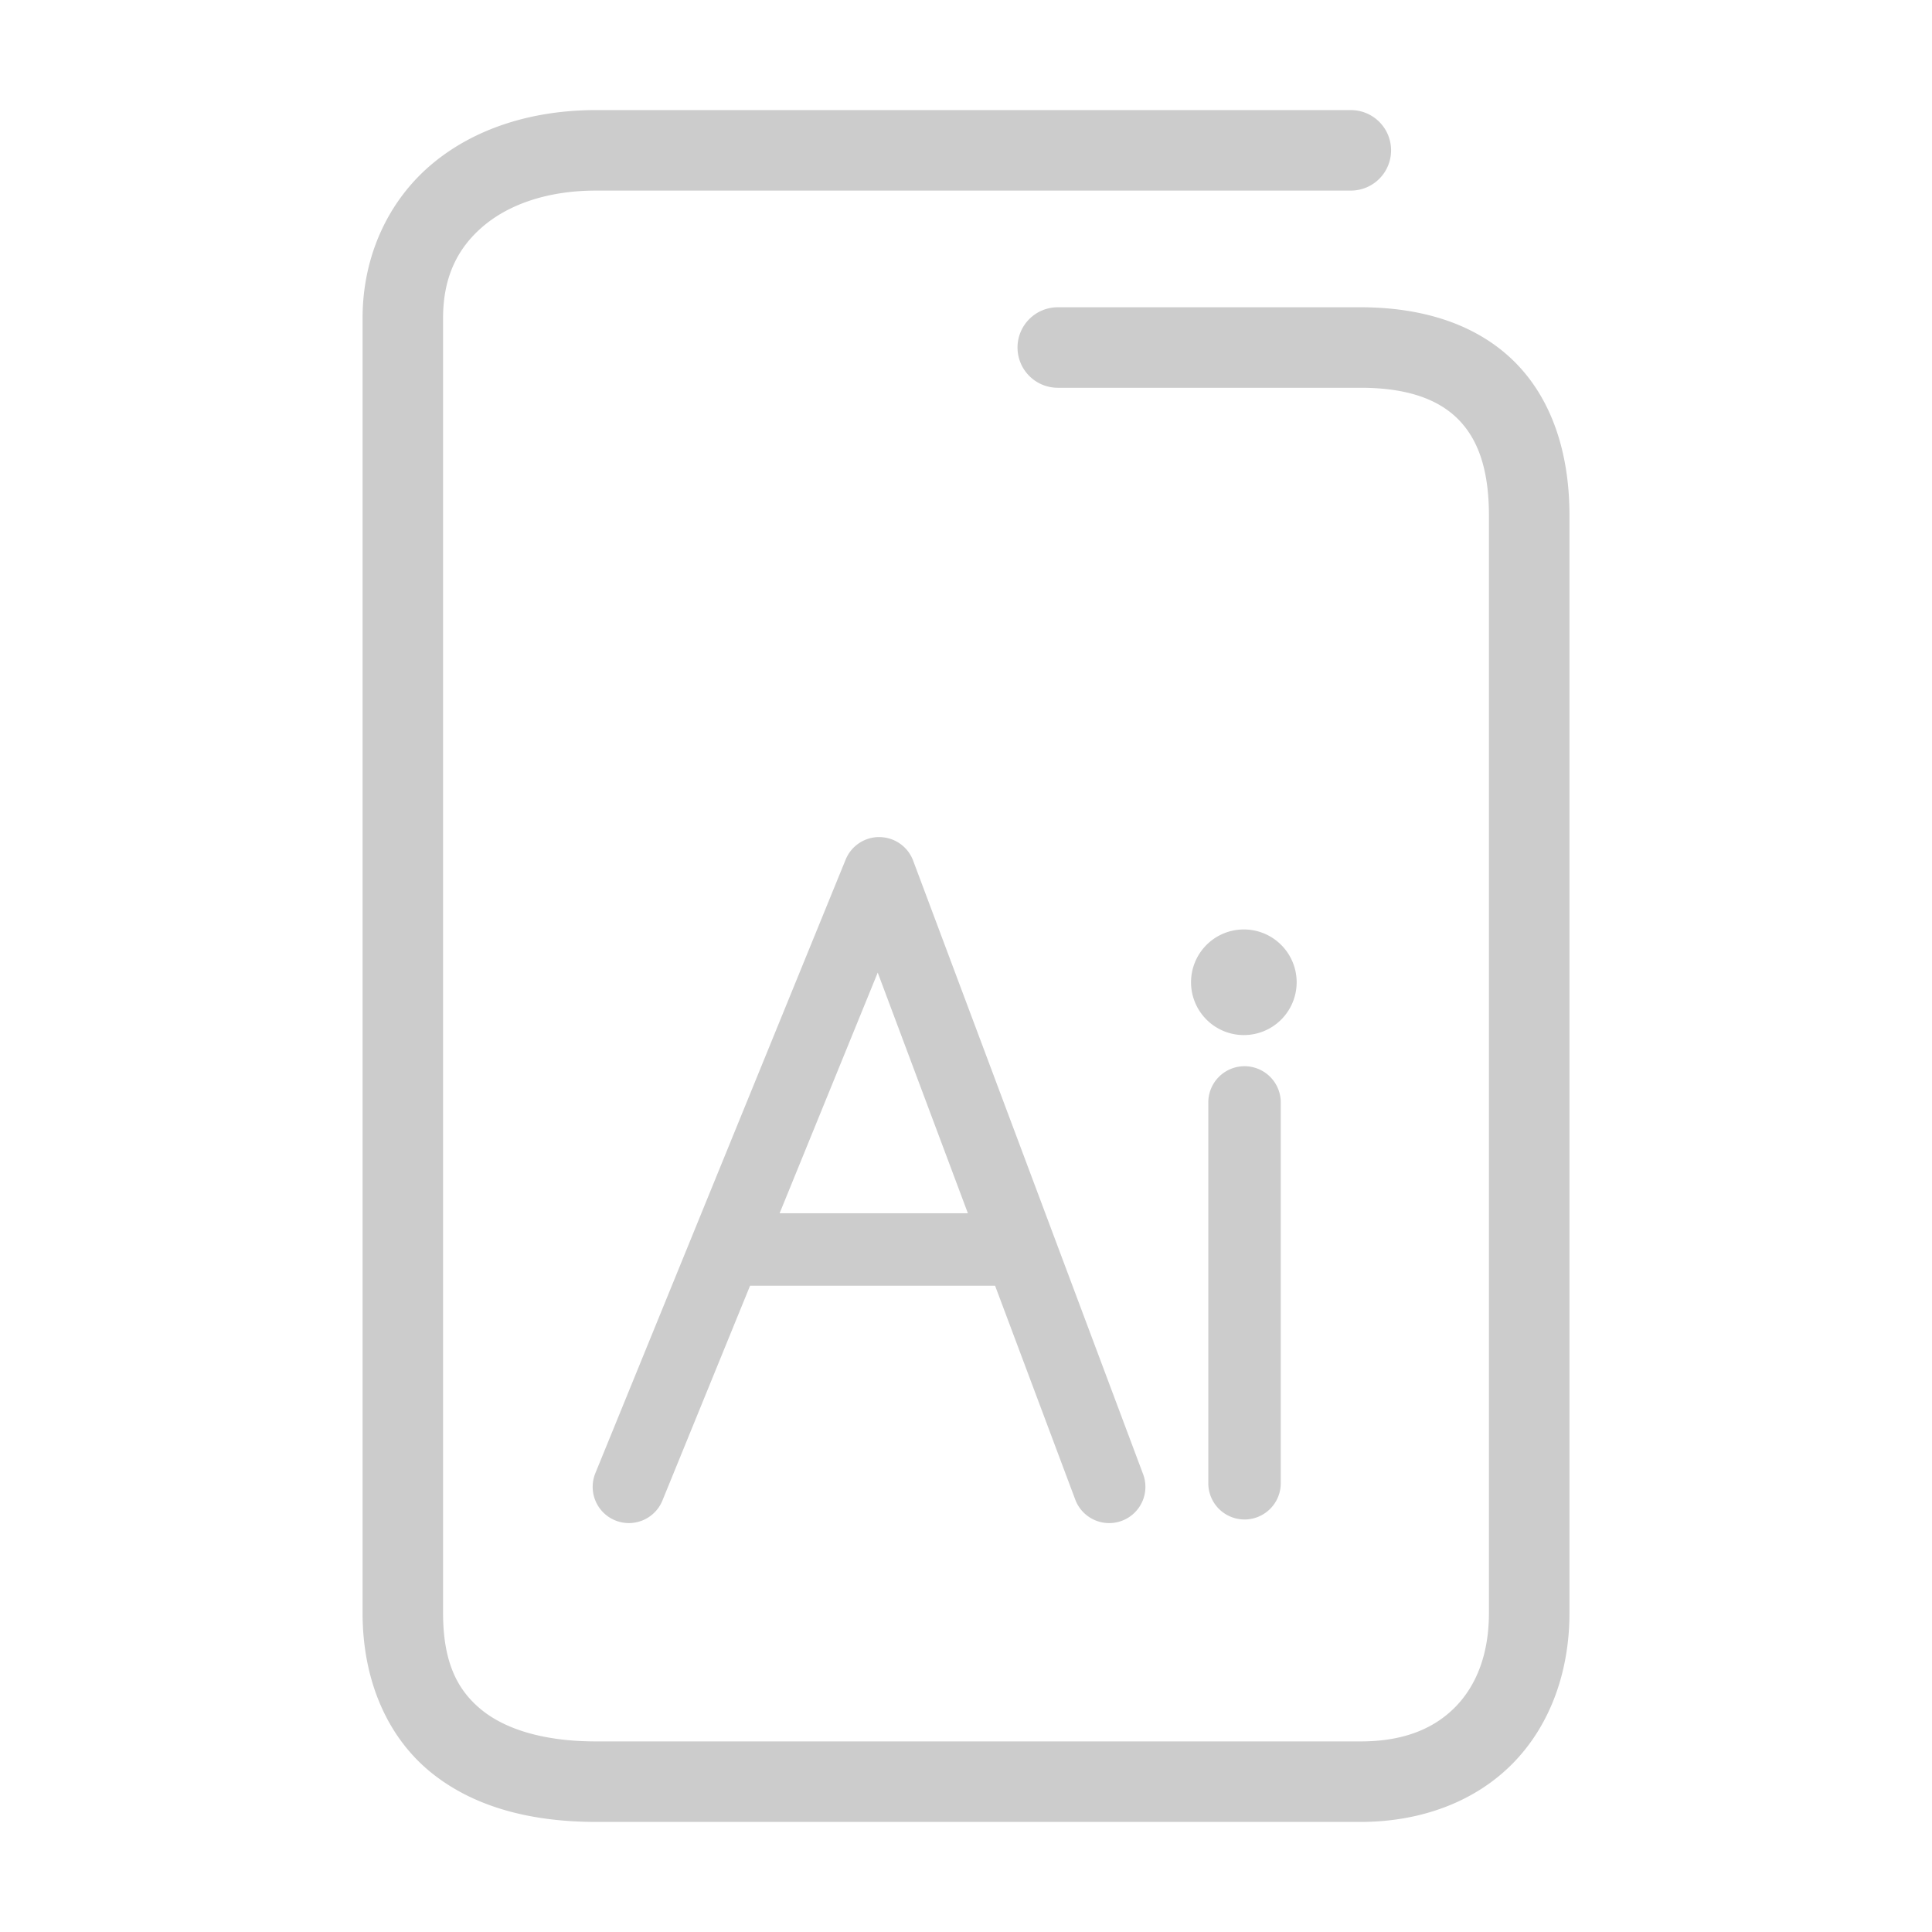 <svg xmlns="http://www.w3.org/2000/svg" width="48" height="48">
	<path d="m 14.809,2.735 c -1.586,0 -3.028,0.453 -4.094,1.355 C 9.649,4.993 9.008,6.358 9.008,7.905 V 40.073 c 0,1.681 0.618,3.088 1.705,3.967 1.087,0.879 2.525,1.225 4.096,1.225 h 18.994 c 1.547,0 2.893,-0.532 3.811,-1.484 0.918,-0.952 1.379,-2.276 1.379,-3.707 V 12.804 c 0,-1.577 -0.453,-2.929 -1.398,-3.848 C 36.648,8.037 35.309,7.634 33.803,7.634 h -7.523 a 1,1 0 0 0 -1,1 1,1 0 0 0 1,1 h 7.523 c 1.162,0 1.917,0.288 2.398,0.756 0.482,0.468 0.791,1.2 0.791,2.414 v 27.27 c 0,1.013 -0.306,1.786 -0.818,2.318 -0.513,0.532 -1.262,0.873 -2.371,0.873 h -18.994 c -1.271,0 -2.235,-0.291 -2.838,-0.779 -0.603,-0.488 -0.963,-1.179 -0.963,-2.412 V 7.905 c 0,-1.027 0.364,-1.748 1,-2.287 0.636,-0.539 1.596,-0.883 2.801,-0.883 h 18.752 a 1,1 0 0 0 1,-1 1,1 0 0 0 -1,-1 z m 7.008,18.062 a 0.9,0.9 0 0 0 -0.807,0.559 l -6.219,15.246 a 0.9,0.9 0 0 0 0.494,1.172 0.9,0.9 0 0 0 1.172,-0.492 l 2.178,-5.338 h 6.088 l 1.992,5.314 a 0.9,0.9 0 0 0 1.16,0.525 0.9,0.9 0 0 0 0.525,-1.158 L 22.686,21.38 a 0.9,0.9 0 0 0 -0.869,-0.582 z m 9.086,2.295 a 1.312,1.312 0 0 0 -1.312,1.312 1.312,1.312 0 0 0 1.312,1.312 1.312,1.312 0 0 0 1.312,-1.312 1.312,1.312 0 0 0 -1.312,-1.312 z m -9.096,1.072 2.24,5.979 h -4.678 z m 9.113,2.326 a 0.9,0.9 0 0 0 -0.9,0.898 v 9.463 a 0.9,0.9 0 0 0 0.9,0.9 0.9,0.9 0 0 0 0.9,-0.9 v -9.463 a 0.9,0.9 0 0 0 -0.9,-0.898 z" fill="#cccccc"/>
</svg>
